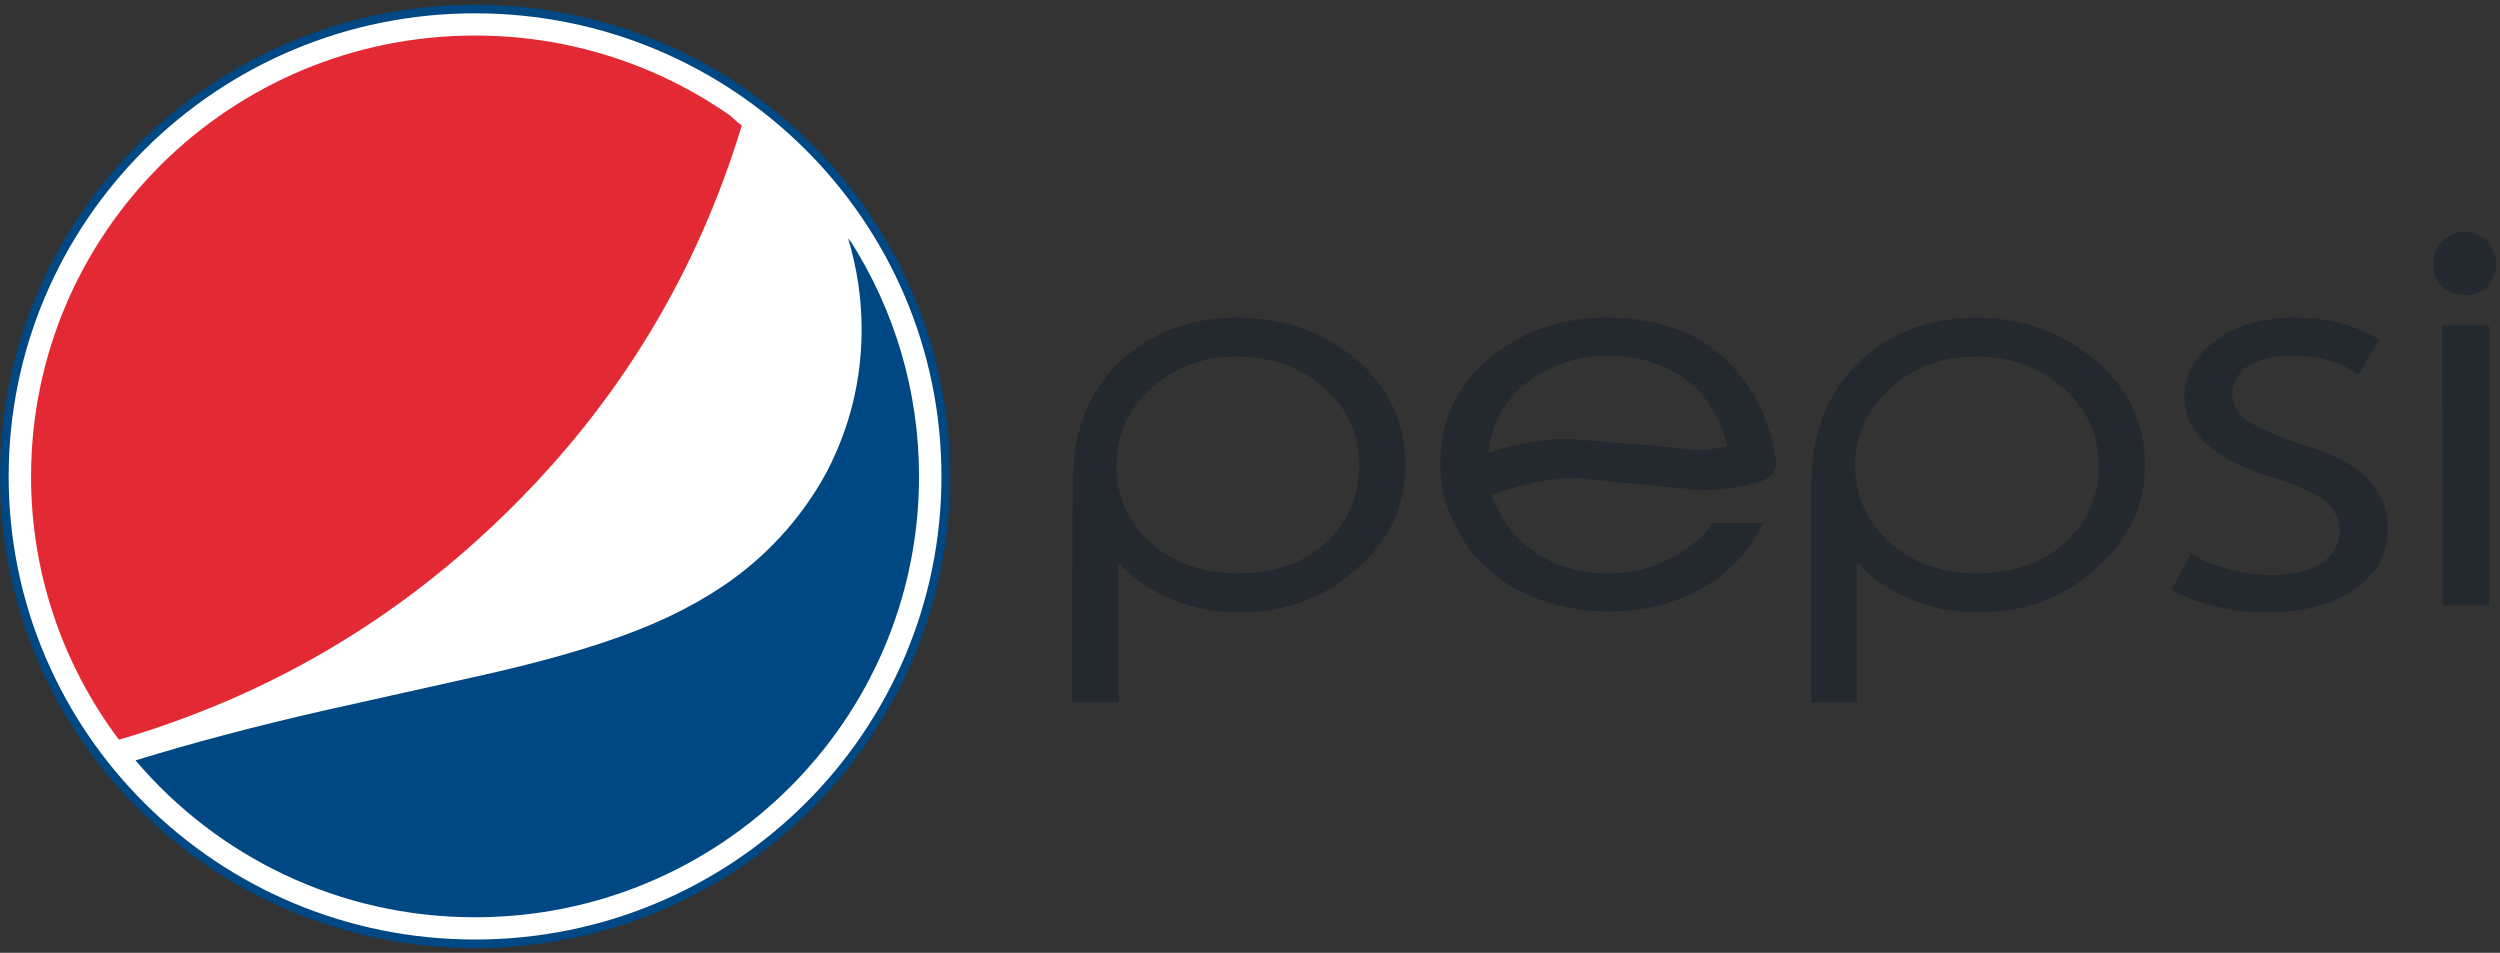 <svg width="265" height="101" viewBox="0 0 265 101" fill="none" xmlns="http://www.w3.org/2000/svg">
<rect x="0" y="0" width="265" height="101" fill="#333333" stroke="none"/>
<g clip-path="url(#clip0_55_450)">
<path d="M50.356 100.044C22.843 100.044 0.459 77.818 0.459 50.501C0.459 23.182 22.843 0.957 50.356 0.957C77.869 0.957 100.252 23.183 100.252 50.501C100.252 77.818 77.869 100.044 50.356 100.044Z" fill="white"/>
<path d="M50.356 1.411C77.659 1.411 99.793 23.389 99.793 50.501C99.793 77.612 77.659 99.589 50.356 99.589C23.052 99.589 0.917 77.612 0.917 50.501C0.917 23.39 23.052 1.411 50.356 1.411ZM50.356 0.501C22.59 0.501 0 22.931 0 50.501C0 78.071 22.59 100.499 50.356 100.499C78.122 100.499 100.711 78.069 100.711 50.501C100.711 22.931 78.122 0.501 50.356 0.501Z" fill="#004883"/>
<path d="M263.657 30.367C264.212 29.724 264.583 28.991 264.583 28.072C264.59 27.161 264.261 26.278 263.657 25.591C263.007 24.946 262.178 24.578 261.249 24.578C260.326 24.578 259.587 24.947 258.843 25.591C258.199 26.234 257.917 27.061 257.917 28.072C257.917 28.991 258.199 29.724 258.843 30.367C259.587 31.01 260.326 31.285 261.249 31.285C262.178 31.285 263.007 31.01 263.657 30.367ZM263.845 64.177V34.502H258.844L258.939 64.177H263.845ZM252.271 35.973L251.44 35.604C249.218 34.317 246.532 33.675 243.294 33.675C239.776 33.675 236.907 34.501 234.778 36.155C233.667 36.982 232.926 37.808 232.371 38.912C231.817 39.922 231.536 40.932 231.536 42.126C231.536 44.148 232.465 45.801 234.132 47.27C235.703 48.65 238.017 49.752 241.072 50.67C243.662 51.496 245.421 52.324 246.532 53.151C247.459 54.071 248.015 55.081 248.015 56.366C248.015 57.744 247.274 58.847 245.976 59.766C244.679 60.502 242.827 60.961 240.516 60.961C238.015 60.961 235.518 60.317 232.926 59.121L232.277 58.664L230.148 62.521L230.891 62.889C233.76 64.267 236.909 64.909 240.333 64.909C244.035 64.909 247.09 64.174 249.496 62.521C250.699 61.785 251.533 60.777 252.181 59.767C252.826 58.573 253.106 57.285 253.106 55.999V55.904C253.106 53.7 252.181 51.77 250.422 50.21C248.943 48.925 246.535 47.821 243.387 46.904C240.979 46.073 239.222 45.248 238.203 44.605C237.092 43.776 236.63 42.86 236.63 41.849C236.63 40.654 237.092 39.737 238.113 38.91C239.222 38.174 240.7 37.714 242.646 37.714C245.331 37.714 247.552 38.174 249.311 39.276L249.96 39.736L252.271 35.973ZM222.097 38.177C218.672 35.237 214.415 33.676 209.506 33.676C204.693 33.676 200.713 35.144 197.475 37.993C193.863 41.21 192.013 45.618 192.013 51.406V74.466H196.824V59.583C198.307 61.236 200.16 62.523 202.38 63.443C204.602 64.452 207.008 64.911 209.601 64.911C214.507 64.911 218.672 63.443 222.097 60.316C225.615 57.285 227.371 53.611 227.371 49.291C227.371 44.883 225.615 41.209 222.097 38.177ZM209.506 37.808C213.118 37.808 216.263 38.912 218.669 41.115C221.171 43.32 222.467 46.075 222.467 49.386C222.467 52.507 221.354 55.08 219.133 57.285C216.727 59.581 213.488 60.777 209.601 60.777C205.71 60.777 202.562 59.582 200.064 57.285C197.752 54.99 196.642 52.417 196.642 49.386C196.642 46.352 197.753 43.689 200.064 41.482C202.473 39.095 205.621 37.808 209.506 37.808ZM184.329 39.648C181.092 35.604 176.463 33.675 170.259 33.675C165.631 33.675 161.648 34.961 158.225 37.716C154.524 40.565 152.673 44.425 152.673 49.201C152.673 51.865 153.412 54.53 154.986 57.01C156.376 59.398 158.504 61.328 161.374 62.797C164.242 64.176 167.297 64.818 170.629 64.818C173.777 64.818 176.738 64.176 179.61 62.797C182.476 61.328 184.606 59.398 185.995 57.01L186.921 55.447H181.553C180.441 57.01 178.865 58.297 176.832 59.307C174.796 60.316 172.574 60.777 170.445 60.777C167.483 60.777 164.983 60.039 162.761 58.57C160.539 57.009 159.06 55.08 158.133 52.507C161.186 51.312 164.242 50.669 167.576 50.669L172.574 51.219L180.349 51.955C182.755 51.955 184.795 51.587 186.643 51.038C187.385 50.761 187.846 50.393 188.034 49.933C188.31 49.566 188.31 48.925 188.127 48.187C187.569 44.883 186.366 42.036 184.329 39.648ZM183.036 47.183L183.127 47.365L180.442 47.732L174.611 47.182L166.465 46.537H165.076C162.484 46.721 160.078 47.182 157.763 48.007C158.132 44.607 159.8 41.941 162.577 40.014C164.89 38.542 167.484 37.716 170.259 37.716C174.608 37.716 177.942 39.094 180.442 41.851C181.739 43.506 182.662 45.25 183.036 47.183ZM131.103 33.675C126.382 33.675 122.31 35.143 119.07 37.992C115.46 41.209 113.701 45.617 113.701 51.404L113.609 74.464H118.608L118.514 59.581C119.996 61.235 121.847 62.521 123.976 63.441C126.29 64.451 128.697 64.908 131.289 64.908C136.195 64.908 140.36 63.441 143.786 60.315C147.303 57.284 148.968 53.608 148.968 49.29C148.968 44.88 147.303 41.206 143.877 38.174C140.36 35.236 136.195 33.675 131.103 33.675ZM121.662 41.483C124.162 39.095 127.217 37.808 131.103 37.808C134.807 37.808 137.862 38.912 140.358 41.115C142.861 43.32 144.061 46.075 144.061 49.386C144.061 52.507 142.952 55.08 140.821 57.285C138.417 59.581 135.269 60.777 131.196 60.777C127.401 60.777 124.162 59.582 121.661 57.285C119.44 54.99 118.329 52.417 118.329 49.386C118.33 46.353 119.44 43.69 121.662 41.483Z" fill="#24292F"/>
<path d="M78.626 13.304C78.201 12.985 77.797 12.638 77.418 12.267C69.501 6.723 60.046 3.754 50.356 3.768C24.365 3.768 3.294 24.69 3.294 50.5C3.279 60.557 6.547 70.349 12.607 78.409C28.355 73.793 42.096 65.763 53.871 54.157C65.632 42.606 73.896 28.935 78.626 13.304Z" fill="#E32934"/>
<path d="M50.356 97.231C76.346 97.231 97.417 76.306 97.417 50.499C97.417 41.363 94.775 32.845 90.213 25.648C90.093 25.53 89.986 25.399 89.892 25.259C90.85 28.396 91.335 31.656 91.331 34.933C91.331 40.236 90.097 45.255 87.671 49.954C85.273 54.417 81.902 58.293 77.803 61.299C74.514 63.707 70.566 65.748 65.918 67.421C62.219 68.765 57.407 70.154 51.446 71.499L34.257 75.338C26.949 77 20.294 78.779 14.365 80.6C22.997 90.772 35.915 97.231 50.356 97.231Z" fill="#004883"/>
</g>
<defs>
<clipPath id="clip0_55_450">
<rect width="264.583" height="100" fill="white" transform="translate(0 0.5)"/>
</clipPath>
</defs>
</svg>
